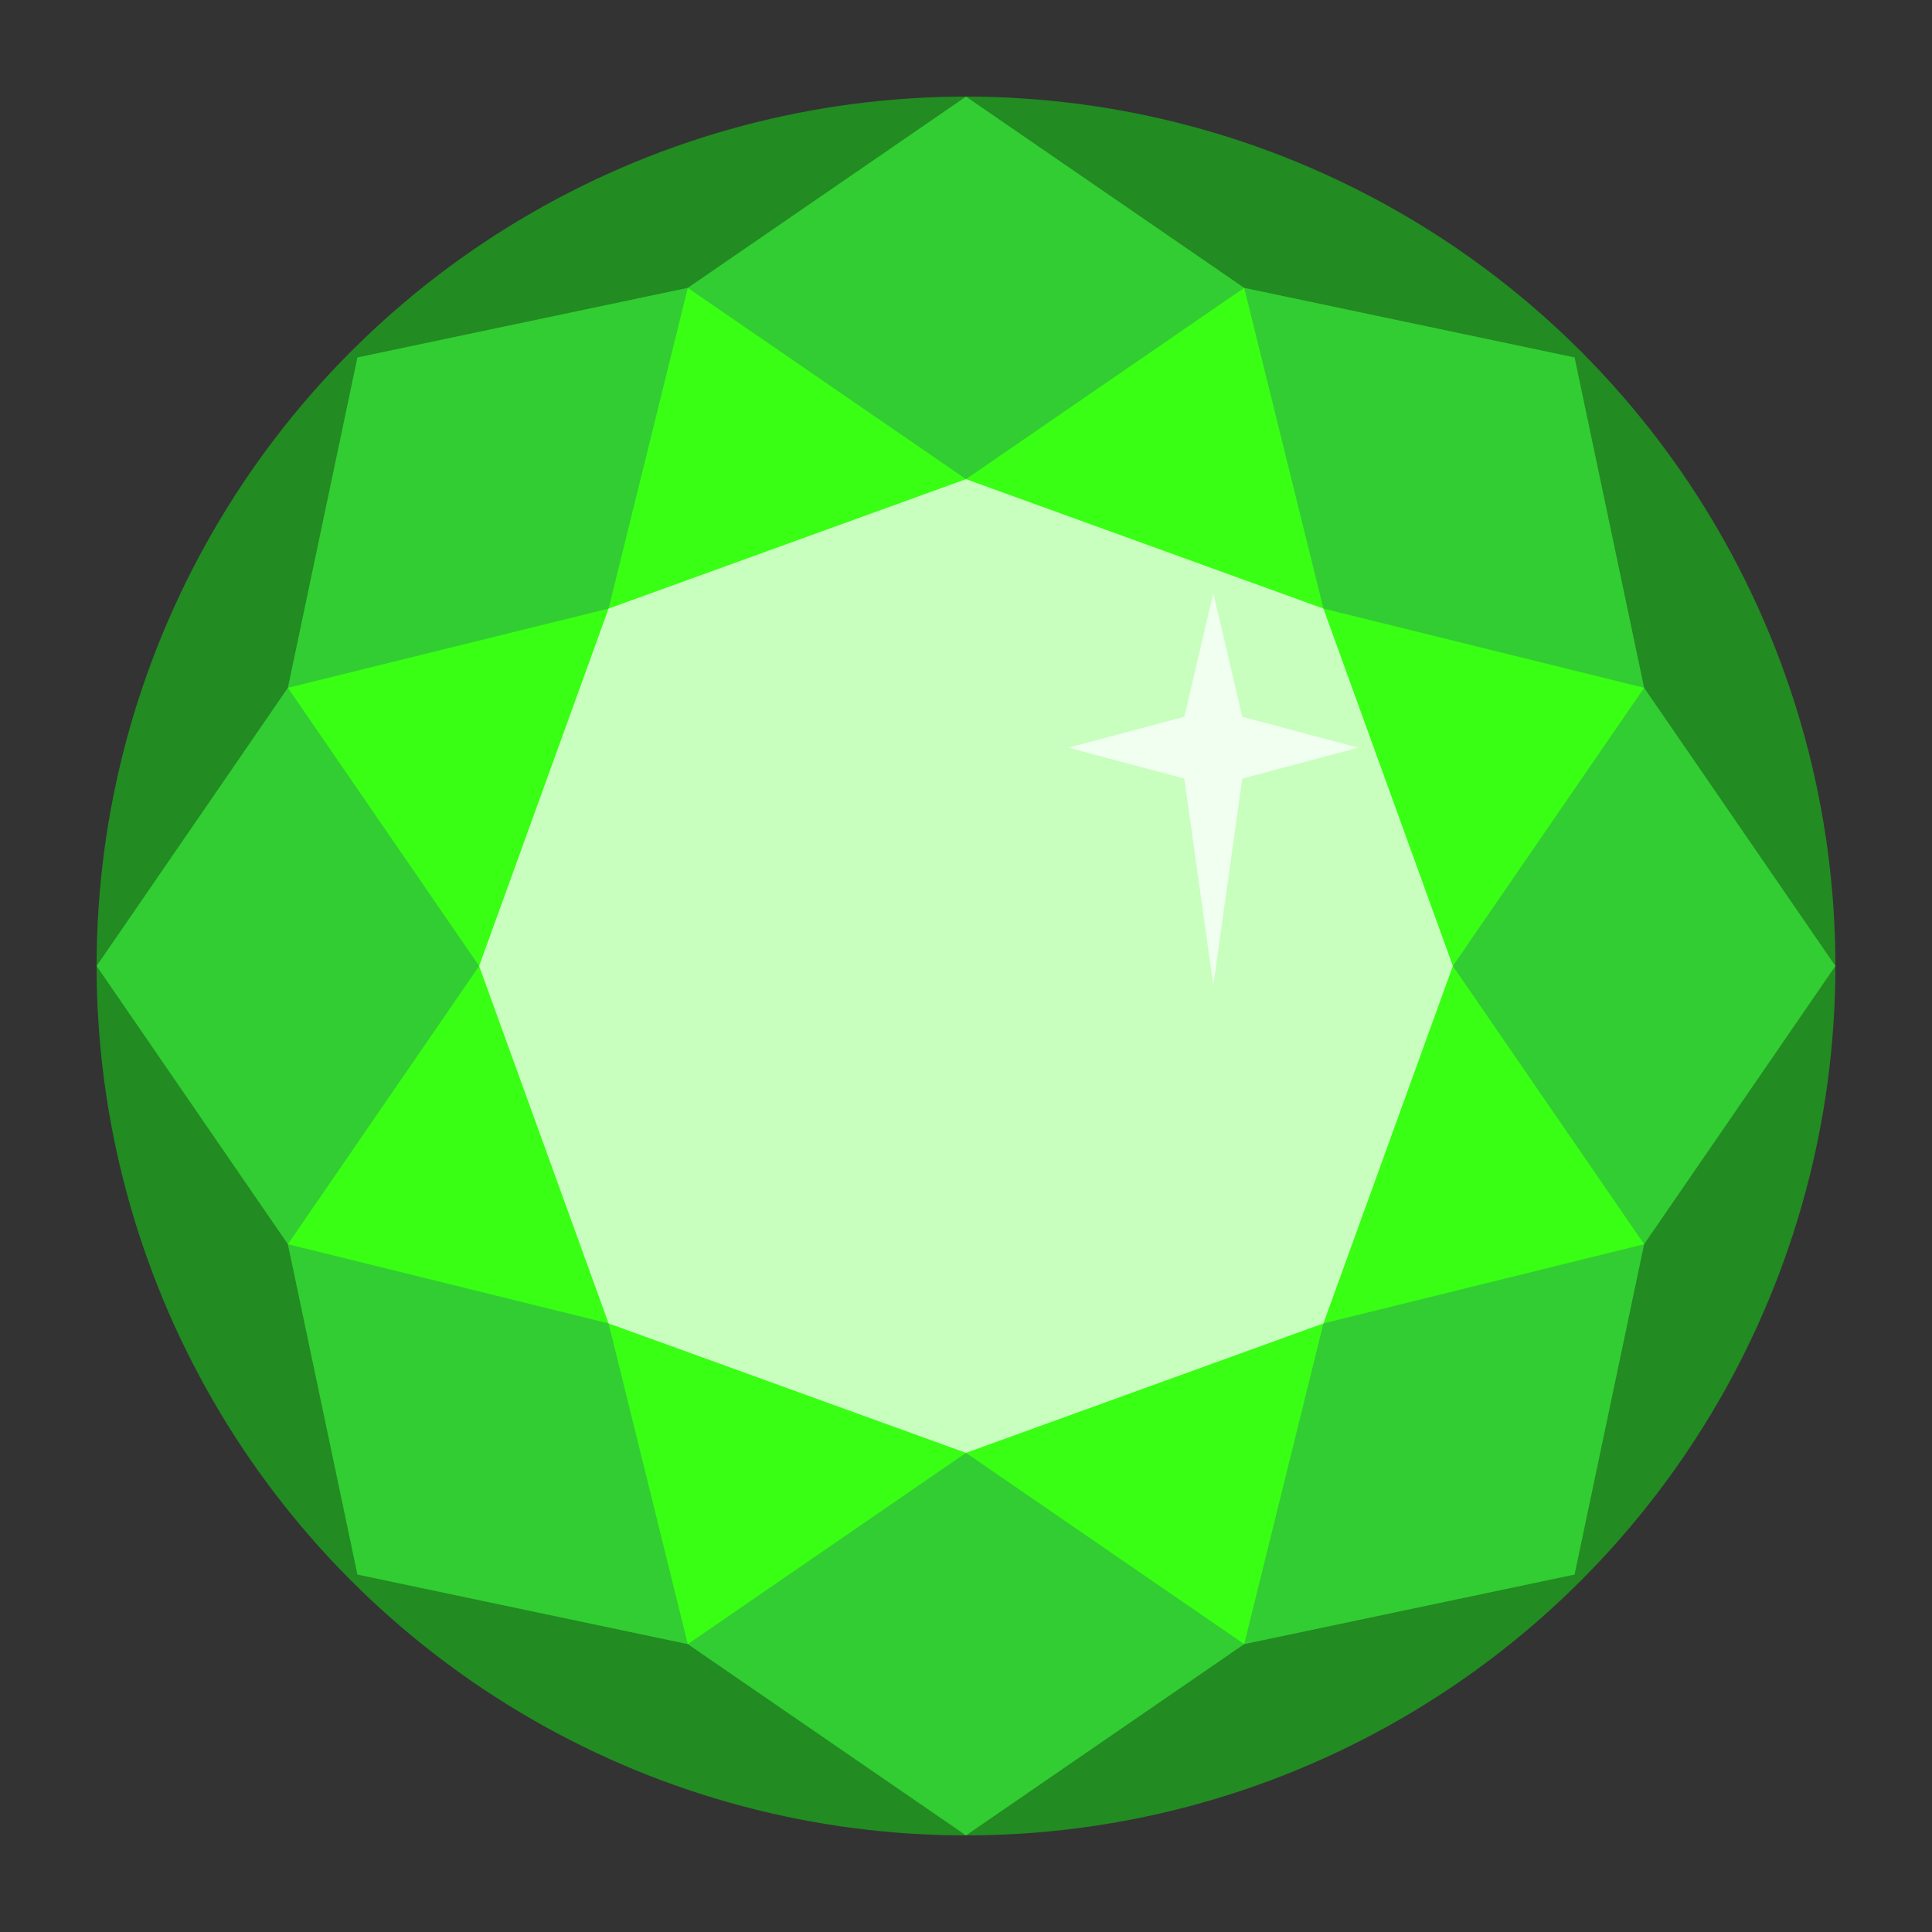 <svg xmlns="http://www.w3.org/2000/svg" width="300" height="300" viewBox="0 0 100 100">
  <rect x="0" y="0" width="100" height="100" fill="#333333" stroke="none"/>
  <ellipse cx="50" cy="50" rx="45" ry="45" fill="rgb(34,139,34)"/>
    <polyline points="50,5 35.6,14.9 18.5,18.5 14.9,35.6 5,50 14.9,64.4 18.5,81.5 35.6,85.1 50,95 64.4,85.1 81.5,81.5 85.1,64.4 95,50 85.1,35.6 81.5,18.5 64.4,14.9 50,5" fill="rgb(50,205,50)"/>
    <polyline points="50,24.8 35.6,14.9 31.5,31.5 14.9,35.6 24.8,50 14.9,64.4 31.5,68.5 35.6,85.1 50,75.2 64.4,85.1 68.5,68.5 85.1,64.4 75.2,50 85.1,35.6 68.5,31.5 64.4,14.9 50,24.8" fill="rgb(57,255,20)"/>
    <polyline points="50,24.8 31.5,31.5 24.8,50 31.5,68.5 50,75.2 68.5,68.5 75.2,50 68.5,31.5 50,24.8" fill="rgb(200,270,190)"/>
    <polyline points="62.8,30.7 61.3,37.1 55.3,38.7 61.3,40.3 62.8,51 64.3,40.3 70.3,38.7 64.3,37.1" fill="rgb(240, 255, 240)"/>
</svg>